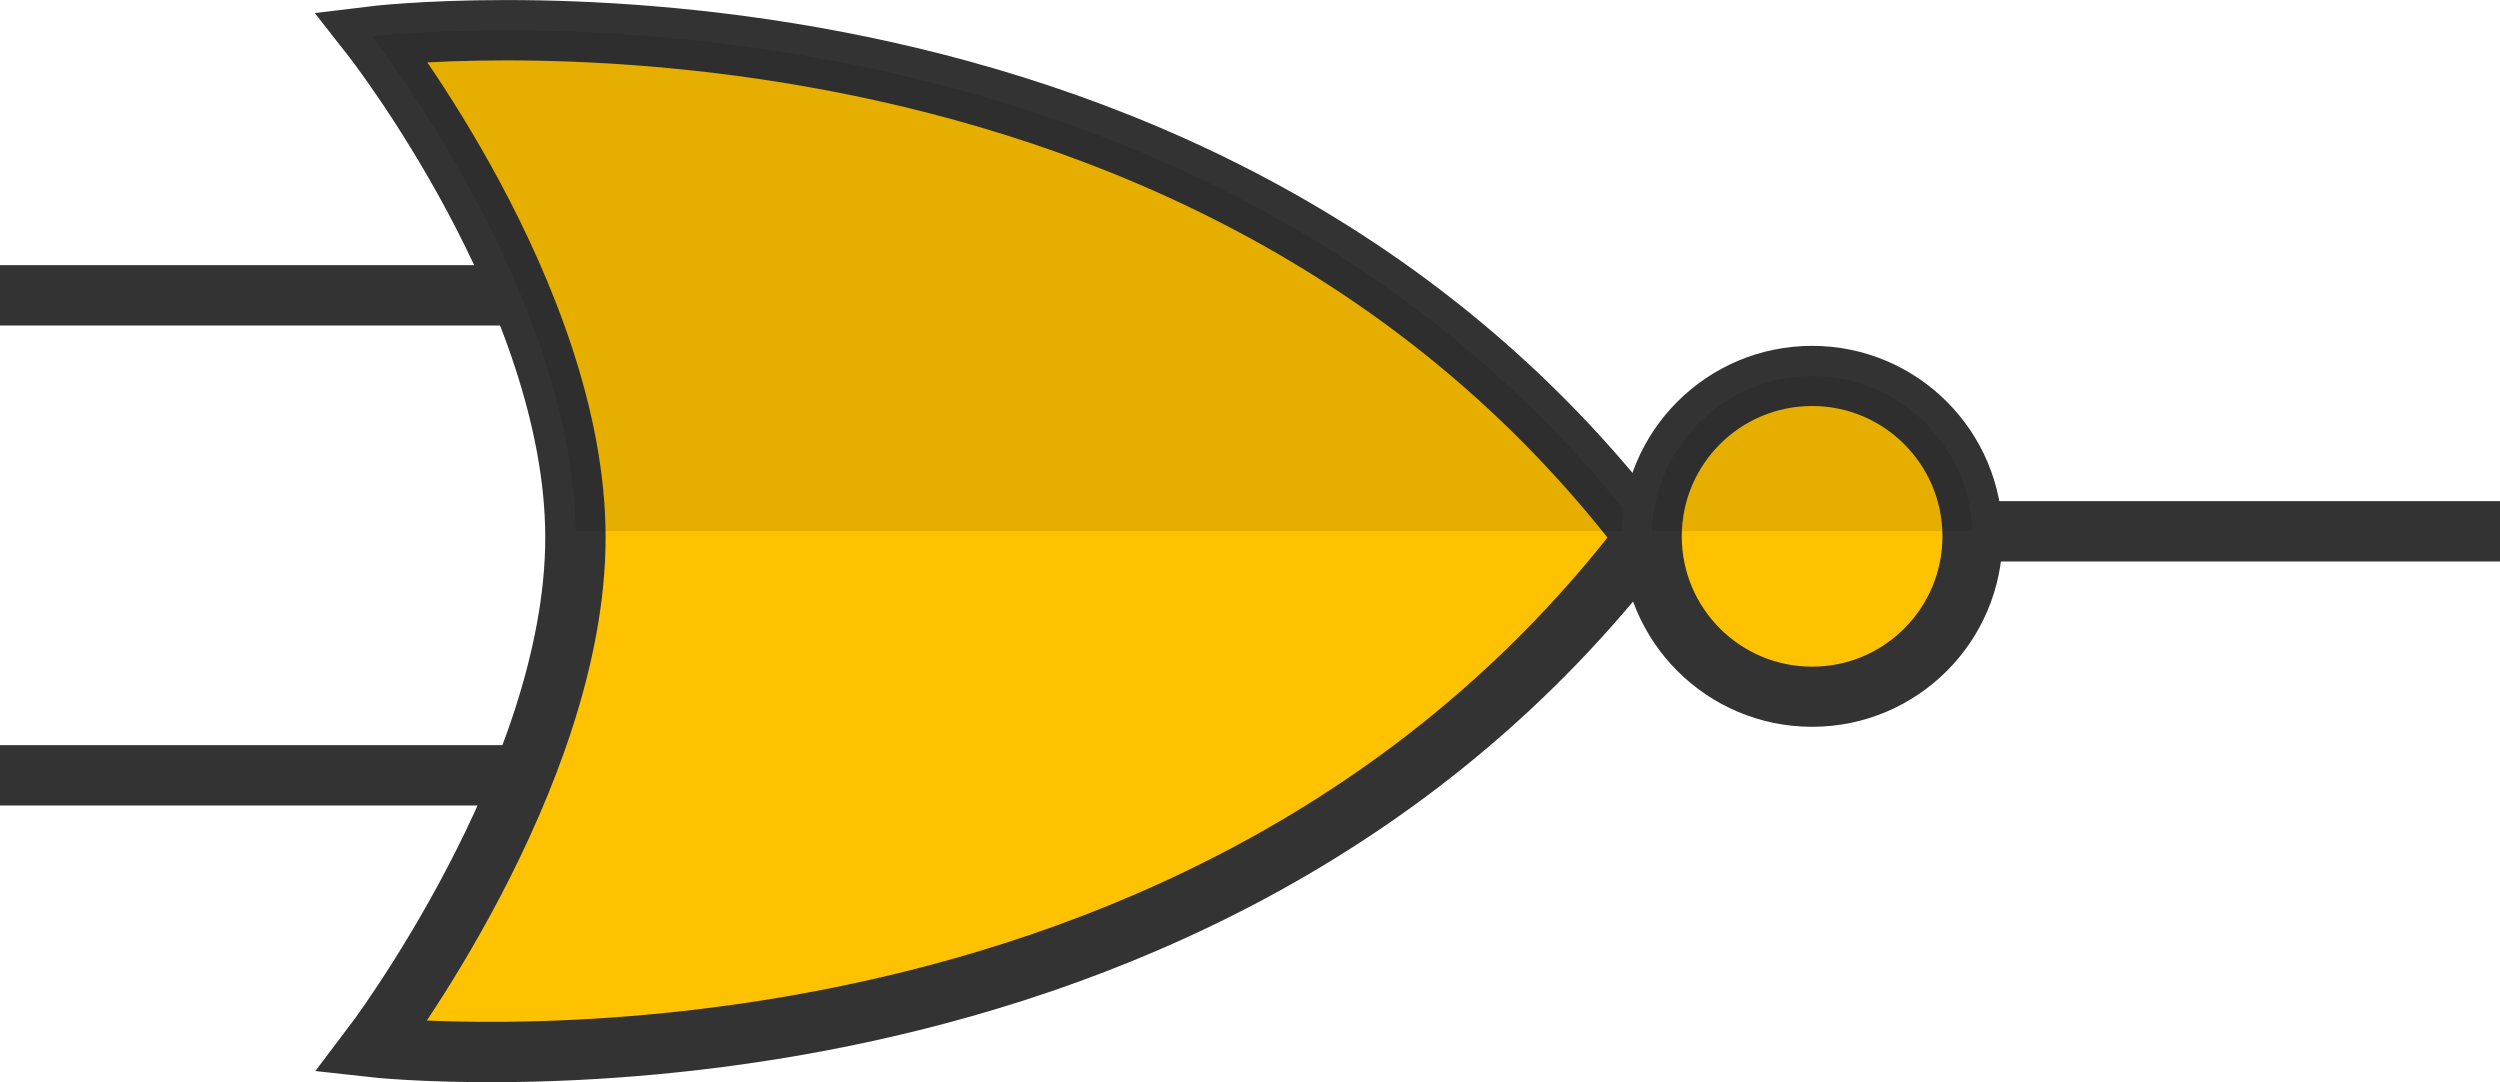 <?xml version="1.0" encoding="UTF-8"?>
<svg xmlns="http://www.w3.org/2000/svg" viewBox="0 0 124.69 53.98">
  <defs>
    <style>
      .cls-1 {
        fill: none;
      }

      .cls-1, .cls-2 {
        stroke-width: 3.01px;
      }

      .cls-1, .cls-2, .cls-3 {
        stroke: #333;
      }

      .cls-4 {
        isolation: isolate;
      }

      .cls-2 {
        stroke-miterlimit: 10;
      }

      .cls-2, .cls-3 {
        fill: #ffc200;
      }

      .cls-5 {
        mix-blend-mode: multiply;
        opacity: .1;
        stroke-width: 0px;
      }

      .cls-3 {
        stroke-miterlimit: 5;
        stroke-width: 3px;
      }
    </style>
  </defs>
  <g class="cls-4">
    <g id="Layer_2" data-name="Layer 2">
      <g id="Layout">
        <g>
          <path id="path6174" class="cls-1" d="m0,14.73h26"/>
          <path id="path6174-2" data-name="path6174" class="cls-1" d="m0,38.67h26"/>
          <path id="path6174-3" data-name="path6174" class="cls-1" d="m98.69,26.5h26"/>
          <path class="cls-2" d="m18.53,1.82s10.17,12.96,10.17,24.99-10.17,25.41-10.17,25.41c0,0,40.67,4.58,63.55-25.41C59.21-3.18,18.53,1.82,18.53,1.82Z"/>
          <path class="cls-5" d="m81.86,26.49C58.93-3.14,18.56,1.82,18.56,1.82c0,0,9.98,12.73,10.16,24.67h53.14Z"/>
          <g>
            <circle class="cls-3" cx="90.38" cy="26.75" r="8"/>
            <path class="cls-5" d="m98.37,26.49c-.14-4.29-3.66-7.73-7.99-7.73s-7.84,3.44-7.99,7.73h15.97Z"/>
          </g>
        </g>
      </g>
    </g>
  </g>
</svg>